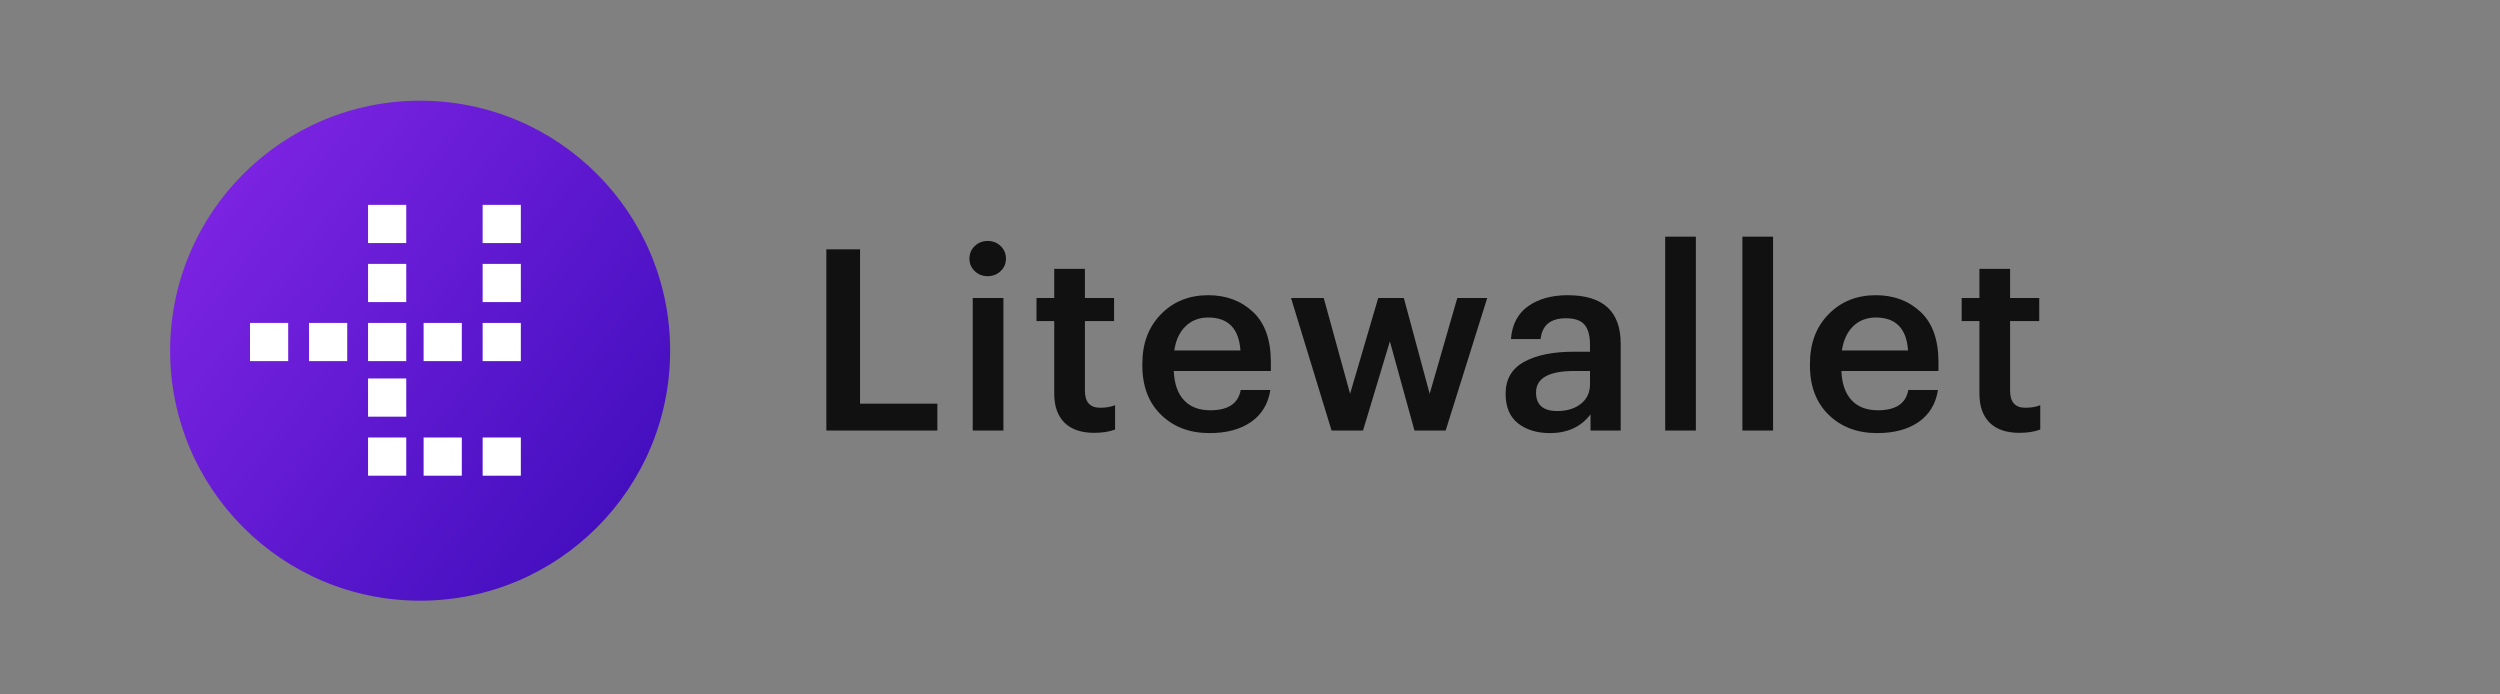 <?xml version="1.0" encoding="UTF-8"?>
<svg width="720px" height="200px" viewBox="0 0 720 200" version="1.1" xmlns="http://www.w3.org/2000/svg" xmlns:xlink="http://www.w3.org/1999/xlink">
    <rect x="0" y="0" width="720" height="200" fill="#808080" stroke="none"/>
    <!-- Generator: Sketch 52.5 (67469) - http://www.bohemiancoding.com/sketch -->
    <title>Litewallet Logo Dark</title>
    <desc>Created with Sketch.</desc>
    <defs>
        <linearGradient x1="12.771%" y1="18.384%" x2="91.775%" y2="79.134%" id="linearGradient-1">
            <stop stop-color="#7A23E1" offset="0%"></stop>
            <stop stop-color="#440FBF" offset="100%"></stop>
        </linearGradient>
    </defs>
    <g id="Litewallet-Logo-Dark" stroke="none" stroke-width="1" fill="none" fill-rule="evenodd">
        <g transform="translate(49, 29)" id="Group-3">
            <g>
                <g>
                    <g id="Group-2">
                        <circle id="Oval" fill="url(#linearGradient-1)" cx="72" cy="72" r="72"></circle>
                        <g id="Group" transform="translate(23, 30)" fill="#FFFFFF">
                            <rect id="Rectangle" x="34" y="0" width="11" height="11"></rect>
                            <rect id="Rectangle-Copy" x="34" y="17" width="11" height="11"></rect>
                            <rect id="Rectangle-Copy-2" x="34" y="34" width="11" height="11"></rect>
                            <rect id="Rectangle-Copy-9" x="50" y="34" width="11" height="11"></rect>
                            <rect id="Rectangle-Copy-10" x="67" y="34" width="11" height="11"></rect>
                            <rect id="Rectangle-Copy-11" x="67" y="17" width="11" height="11"></rect>
                            <rect id="Rectangle-Copy-12" x="67" y="0" width="11" height="11"></rect>
                            <rect id="Rectangle-Copy-3" x="34" y="50" width="11" height="11"></rect>
                            <rect id="Rectangle-Copy-4" x="34" y="67" width="11" height="11"></rect>
                            <rect id="Rectangle-Copy-7" x="17" y="34" width="11" height="11"></rect>
                            <rect id="Rectangle-Copy-8" x="0" y="34" width="11" height="11"></rect>
                            <rect id="Rectangle-Copy-5" x="50" y="67" width="11" height="11"></rect>
                            <rect id="Rectangle-Copy-6" x="67" y="67" width="11" height="11"></rect>
                        </g>
                    </g>
                </g>
            </g>
        </g>
        <path d="M237.986,124 L237.986,71.805 L247.695,71.805 L247.695,116.262 L269.96,116.262 L269.96,124 L237.986,124 Z M280.149,124 L280.149,85.821 L288.982,85.821 L288.982,124 L280.149,124 Z M288.179,78.083 C287.157,79.056 285.916,79.543 284.456,79.543 C282.996,79.543 281.755,79.056 280.733,78.083 C279.711,77.11 279.2,75.917 279.2,74.506 C279.2,73.046 279.711,71.829 280.733,70.856 C281.755,69.883 282.996,69.396 284.456,69.396 C285.916,69.396 287.157,69.883 288.179,70.856 C289.201,71.829 289.712,73.046 289.712,74.506 C289.712,75.917 289.201,77.11 288.179,78.083 Z M315.157,124.657 C311.41,124.657 308.551,123.684 306.58,121.737 C304.609,119.79 303.623,116.992 303.623,113.342 L303.623,92.464 L298.513,92.464 L298.513,85.821 L303.623,85.821 L303.623,77.426 L312.456,77.426 L312.456,85.821 L320.851,85.821 L320.851,92.464 L312.456,92.464 L312.456,112.539 C312.456,115.8 313.916,117.43 316.836,117.43 C318.54,117.43 319.975,117.187 321.143,116.7 L321.143,123.708 C319.44,124.341 317.445,124.657 315.157,124.657 Z M348.341,124.73 C342.647,124.73 337.999,122.978 334.398,119.474 C330.797,115.97 328.996,111.249 328.996,105.312 L328.996,104.728 C328.996,98.888 330.785,94.143 334.362,90.493 C337.939,86.843 342.477,85.018 347.976,85.018 C353.135,85.018 357.43,86.624 360.861,89.836 C364.292,93.048 366.007,97.866 366.007,104.29 L366.007,106.845 L338.048,106.845 C338.194,110.495 339.167,113.293 340.968,115.24 C342.769,117.187 345.299,118.16 348.56,118.16 C353.719,118.16 356.639,116.213 357.32,112.32 L365.861,112.32 C365.228,116.311 363.379,119.377 360.313,121.518 C357.247,123.659 353.257,124.73 348.341,124.73 Z M338.194,100.932 L357.247,100.932 C356.809,94.605 353.719,91.442 347.976,91.442 C345.348,91.442 343.17,92.281 341.443,93.96 C339.715,95.64 338.632,97.963 338.194,100.932 Z M383.496,124 L371.816,85.821 L381.233,85.821 L388.825,113.415 L396.928,85.821 L404.301,85.821 L411.747,113.415 L419.704,85.821 L428.318,85.821 L416.346,124 L407.367,124 L400.286,98.304 L392.548,124 L383.496,124 Z M446.391,124.73 C442.643,124.73 439.577,123.793 437.193,121.919 C434.808,120.046 433.616,117.211 433.616,113.415 C433.616,109.23 435.392,106.164 438.945,104.217 C442.497,102.27 447.242,101.297 453.18,101.297 L457.925,101.297 L457.925,99.326 C457.925,96.698 457.401,94.764 456.355,93.522 C455.309,92.281 453.52,91.661 450.99,91.661 C446.561,91.661 444.128,93.656 443.69,97.647 L435.149,97.647 C435.489,93.413 437.156,90.25 440.149,88.157 C443.142,86.064 446.926,85.018 451.501,85.018 C461.672,85.018 466.758,89.666 466.758,98.961 L466.758,124 L458.071,124 L458.071,119.328 C455.345,122.929 451.452,124.73 446.391,124.73 Z M448.508,118.379 C451.282,118.379 453.545,117.686 455.297,116.299 C457.049,114.911 457.925,113.026 457.925,110.641 L457.925,106.845 L453.399,106.845 C446.05,106.845 442.376,108.913 442.376,113.05 C442.376,116.603 444.42,118.379 448.508,118.379 Z M479.574,124 L479.574,68.155 L488.407,68.155 L488.407,124 L479.574,124 Z M501.808,124 L501.808,68.155 L510.641,68.155 L510.641,124 L501.808,124 Z M540.613,124.73 C534.919,124.73 530.271,122.978 526.67,119.474 C523.068,115.97 521.268,111.249 521.268,105.312 L521.268,104.728 C521.268,98.888 523.056,94.143 526.633,90.493 C530.21,86.843 534.748,85.018 540.248,85.018 C545.406,85.018 549.701,86.624 553.132,89.836 C556.563,93.048 558.279,97.866 558.279,104.29 L558.279,106.845 L530.32,106.845 C530.466,110.495 531.439,113.293 533.24,115.24 C535.04,117.187 537.571,118.16 540.832,118.16 C545.99,118.16 548.91,116.213 549.592,112.32 L558.133,112.32 C557.5,116.311 555.651,119.377 552.585,121.518 C549.519,123.659 545.528,124.73 540.613,124.73 Z M530.466,100.932 L549.519,100.932 C549.081,94.605 545.99,91.442 540.248,91.442 C537.62,91.442 535.442,92.281 533.714,93.96 C531.987,95.64 530.904,97.963 530.466,100.932 Z M581.607,124.657 C577.86,124.657 575.001,123.684 573.03,121.737 C571.059,119.79 570.073,116.992 570.073,113.342 L570.073,92.464 L564.963,92.464 L564.963,85.821 L570.073,85.821 L570.073,77.426 L578.906,77.426 L578.906,85.821 L587.301,85.821 L587.301,92.464 L578.906,92.464 L578.906,112.539 C578.906,115.8 580.366,117.43 583.286,117.43 C584.99,117.43 586.425,117.187 587.593,116.7 L587.593,123.708 C585.89,124.341 583.895,124.657 581.607,124.657 Z" id="Litewallet" fill-opacity="0.87" fill="#000000"></path>
    </g>
</svg>